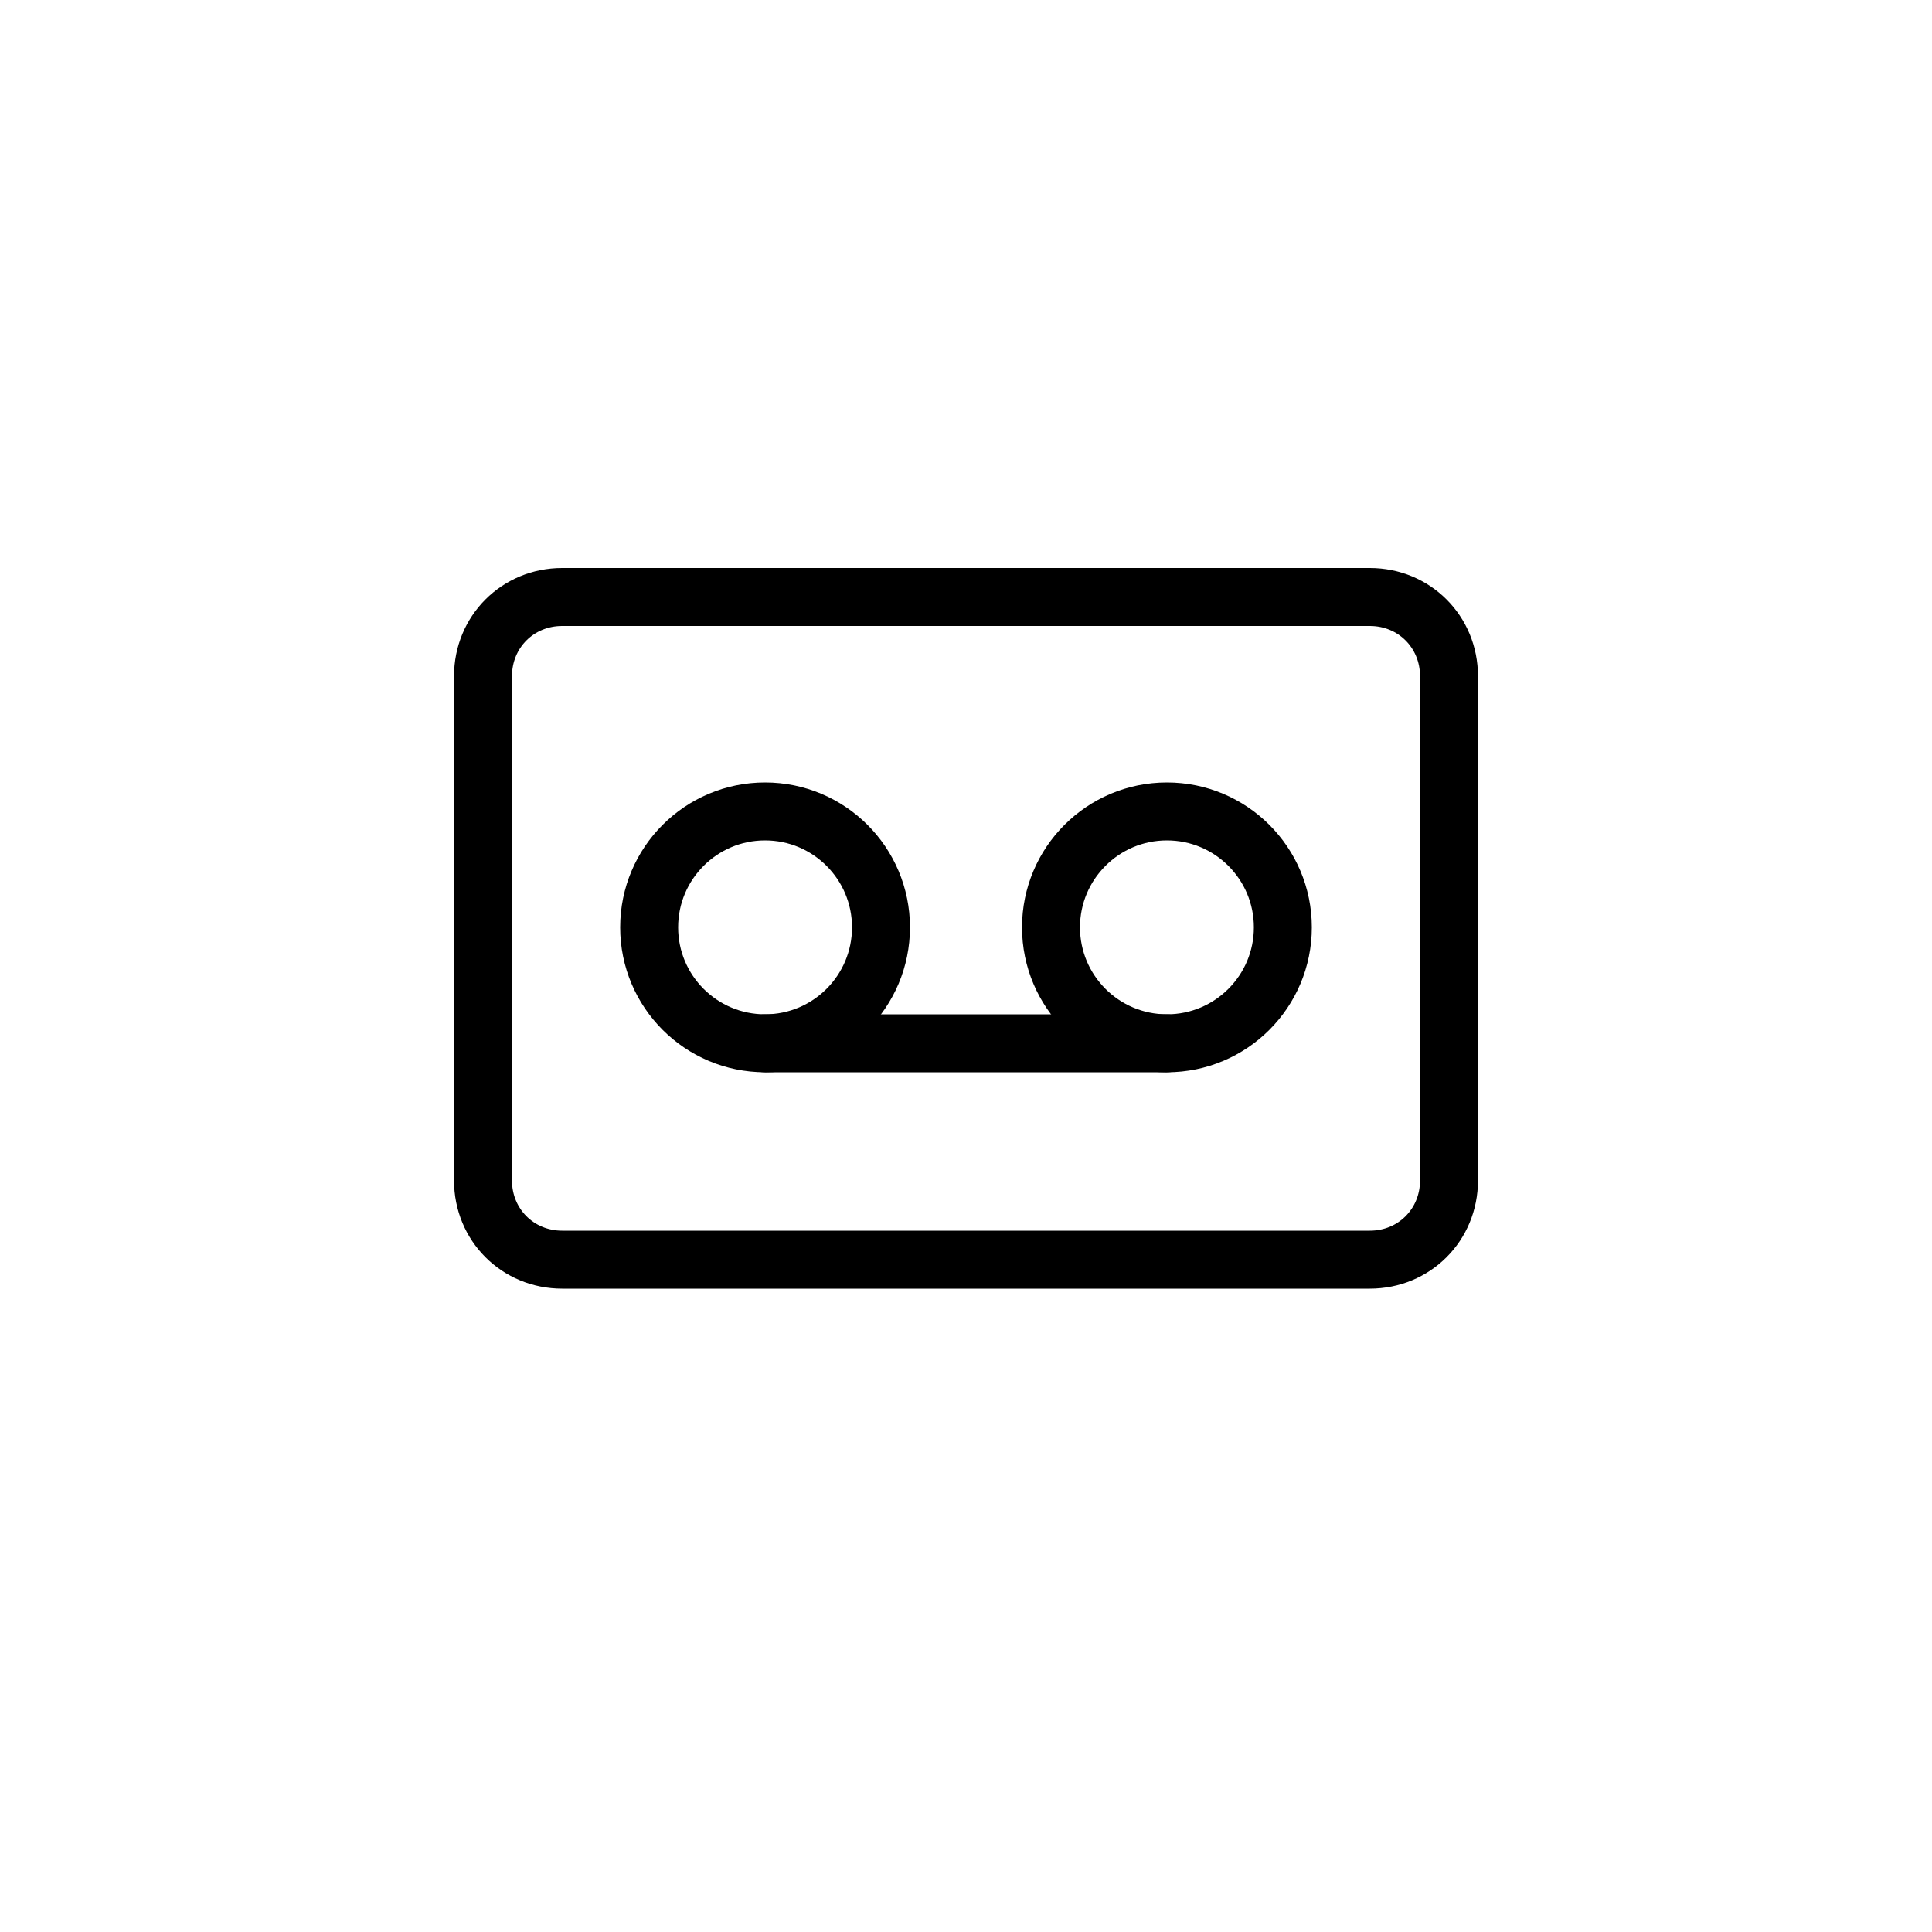 <?xml version="1.0" encoding="utf-8"?>
<!-- Generator: Adobe Illustrator 19.0.0, SVG Export Plug-In . SVG Version: 6.00 Build 0)  -->
<svg version="1.1" id="Layer_1" xmlns="http://www.w3.org/2000/svg" xmlns:xlink="http://www.w3.org/1999/xlink" x="0px" y="0px"
	 viewBox="-399 100.5 100 100" style="enable-background:new -399 100.5 100 100;" xml:space="preserve">
<style type="text/css">
	.st0{fill:none;stroke:#000000;stroke-width:3;stroke-linecap:round;stroke-linejoin:round;}
</style>
<title>tape</title>
<g>
	<path class="st0" d="M-369.9,131.4h41.8c2.3,0,4.1,1.8,4.1,4.1v26.1c0,2.3-1.8,4.1-4.1,4.1h-41.8c-2.3,0-4.1-1.8-4.1-4.1v-26.1
		C-374,133.2-372.2,131.4-369.9,131.4z"/>
	<circle class="st0" cx="-338.6" cy="148.5" r="6"/>
	<circle class="st0" cx="-359.4" cy="148.5" r="6"/>
	<line class="st0" x1="-359.4" y1="154.5" x2="-338.6" y2="154.5"/>
</g>
</svg>
